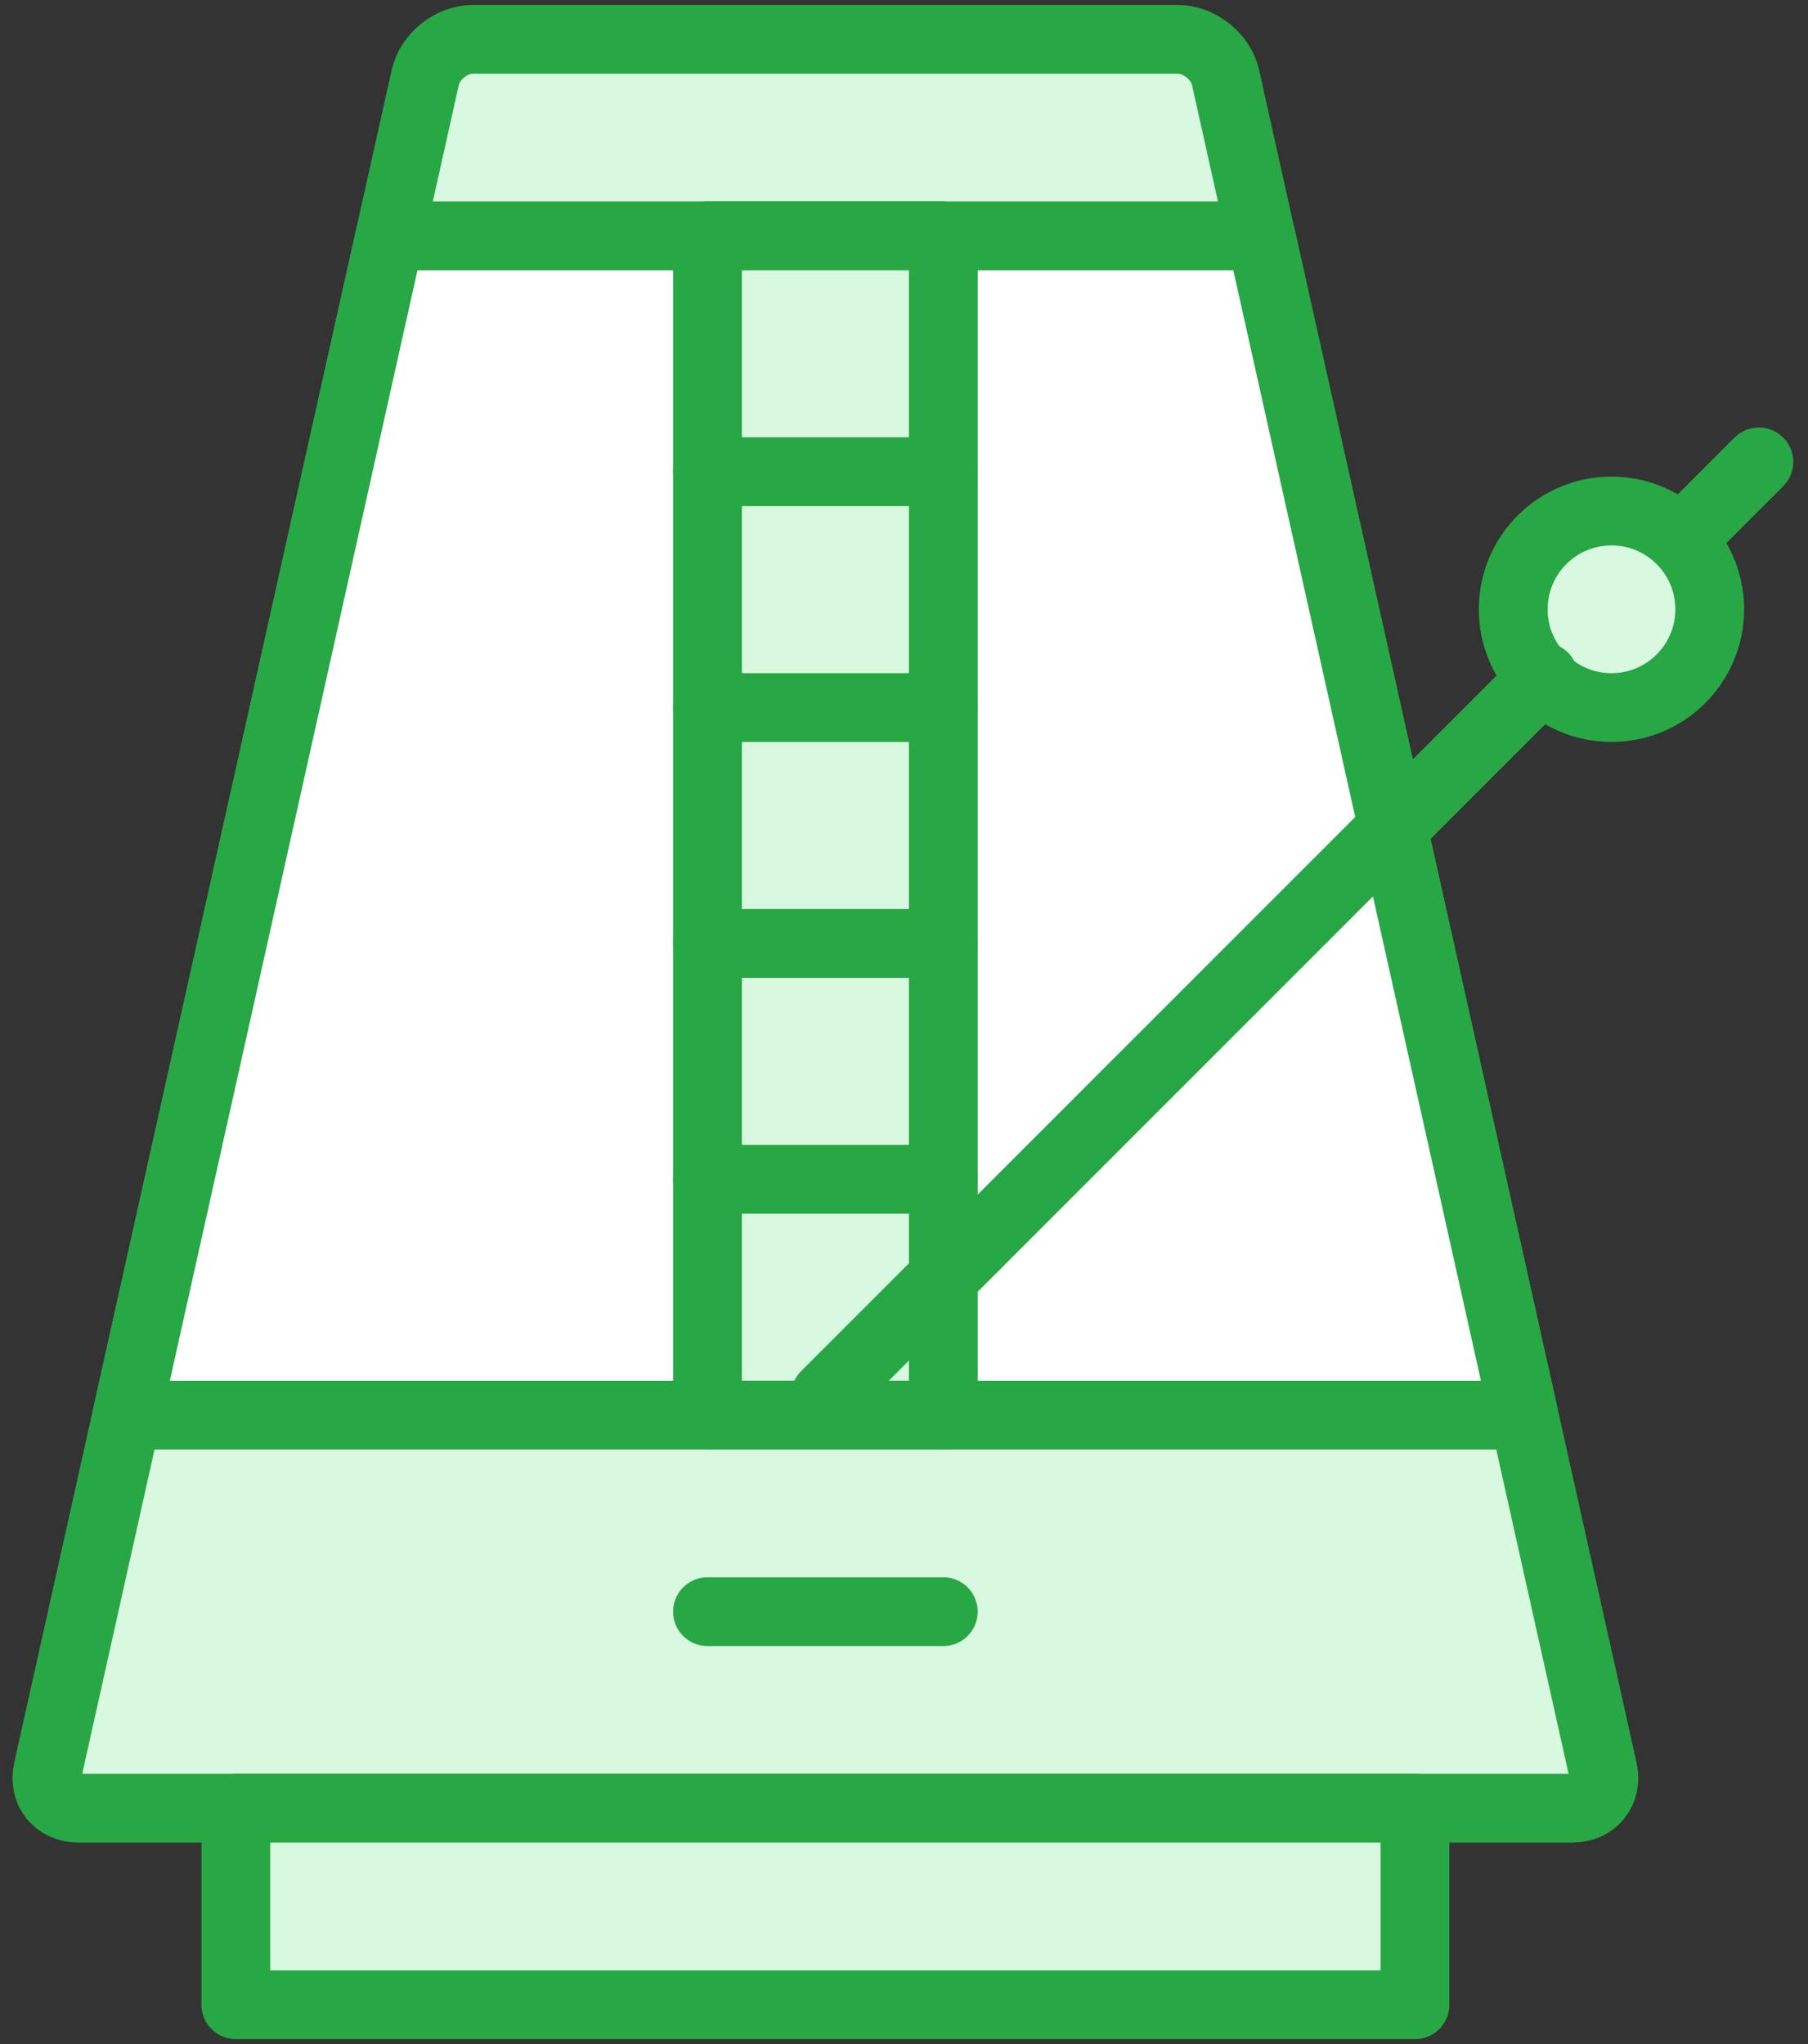 <?xml version="1.0" encoding="UTF-8"?>
<svg width="92px" height="104px" viewBox="0 0 92 104" version="1.1" xmlns="http://www.w3.org/2000/svg" xmlns:xlink="http://www.w3.org/1999/xlink">
    <rect x="0" y="0" width="92" height="104" fill="#333333" stroke="none"/>
    <!-- Generator: Sketch 46.2 (44496) - http://www.bohemiancoding.com/sketch -->
    <title>devices-3</title>
    <desc>Created with Sketch.</desc>
    <defs></defs>
    <g id="ALL" stroke="none" stroke-width="1" fill="none" fill-rule="evenodd" stroke-linecap="round" stroke-linejoin="round">
        <g id="Primary" transform="translate(-2753, -6882)" stroke="#28A745" stroke-width="3.5">
            <g id="Group-15" transform="translate(200, 200)">
                <g id="devices-3" transform="translate(2555, 6684)">
                    <path d="M57.925,0 C59.031,0 60.124,0.876 60.362,1.942 L79.567,88.058 C79.806,89.13 79.102,90 78.003,90 L1.997,90 C0.894,90 0.195,89.124 0.433,88.058 L19.638,1.942 C19.878,0.87 20.96,0 22.075,0 L57.925,0 Z" id="Layer-1" fill="#D8F8DF"></path>
                    <polygon id="Layer-2" fill="#FFFFFF" points="75.54 70 62.159 10 17.841 10 4.46 70"></polygon>
                    <rect id="Layer-3" fill="#D8F8DF" x="34" y="10" width="12" height="60"></rect>
                    <path d="M46,22 L34,22" id="Layer-4" fill="#D8F8DF"></path>
                    <path d="M46,34 L34,34" id="Layer-5" fill="#D8F8DF"></path>
                    <path d="M46,46 L34,46" id="Layer-6" fill="#D8F8DF"></path>
                    <path d="M46,58 L34,58" id="Layer-7" fill="#D8F8DF"></path>
                    <path d="M87.5,21.5 L83.5,25.5" id="Layer-8" fill="#D8F8DF"></path>
                    <circle id="Layer-9" fill="#D8F8DF" cx="80" cy="29" r="5"></circle>
                    <path d="M34,80 L46,80" id="Layer-10" fill="#D8F8DF"></path>
                    <rect id="Layer-11" fill="#D8F8DF" x="10" y="90" width="60" height="10"></rect>
                    <path d="M40,69 L76.555,32.445" id="Layer-12" fill="#D8F8DF"></path>
                </g>
            </g>
        </g>
    </g>
</svg>